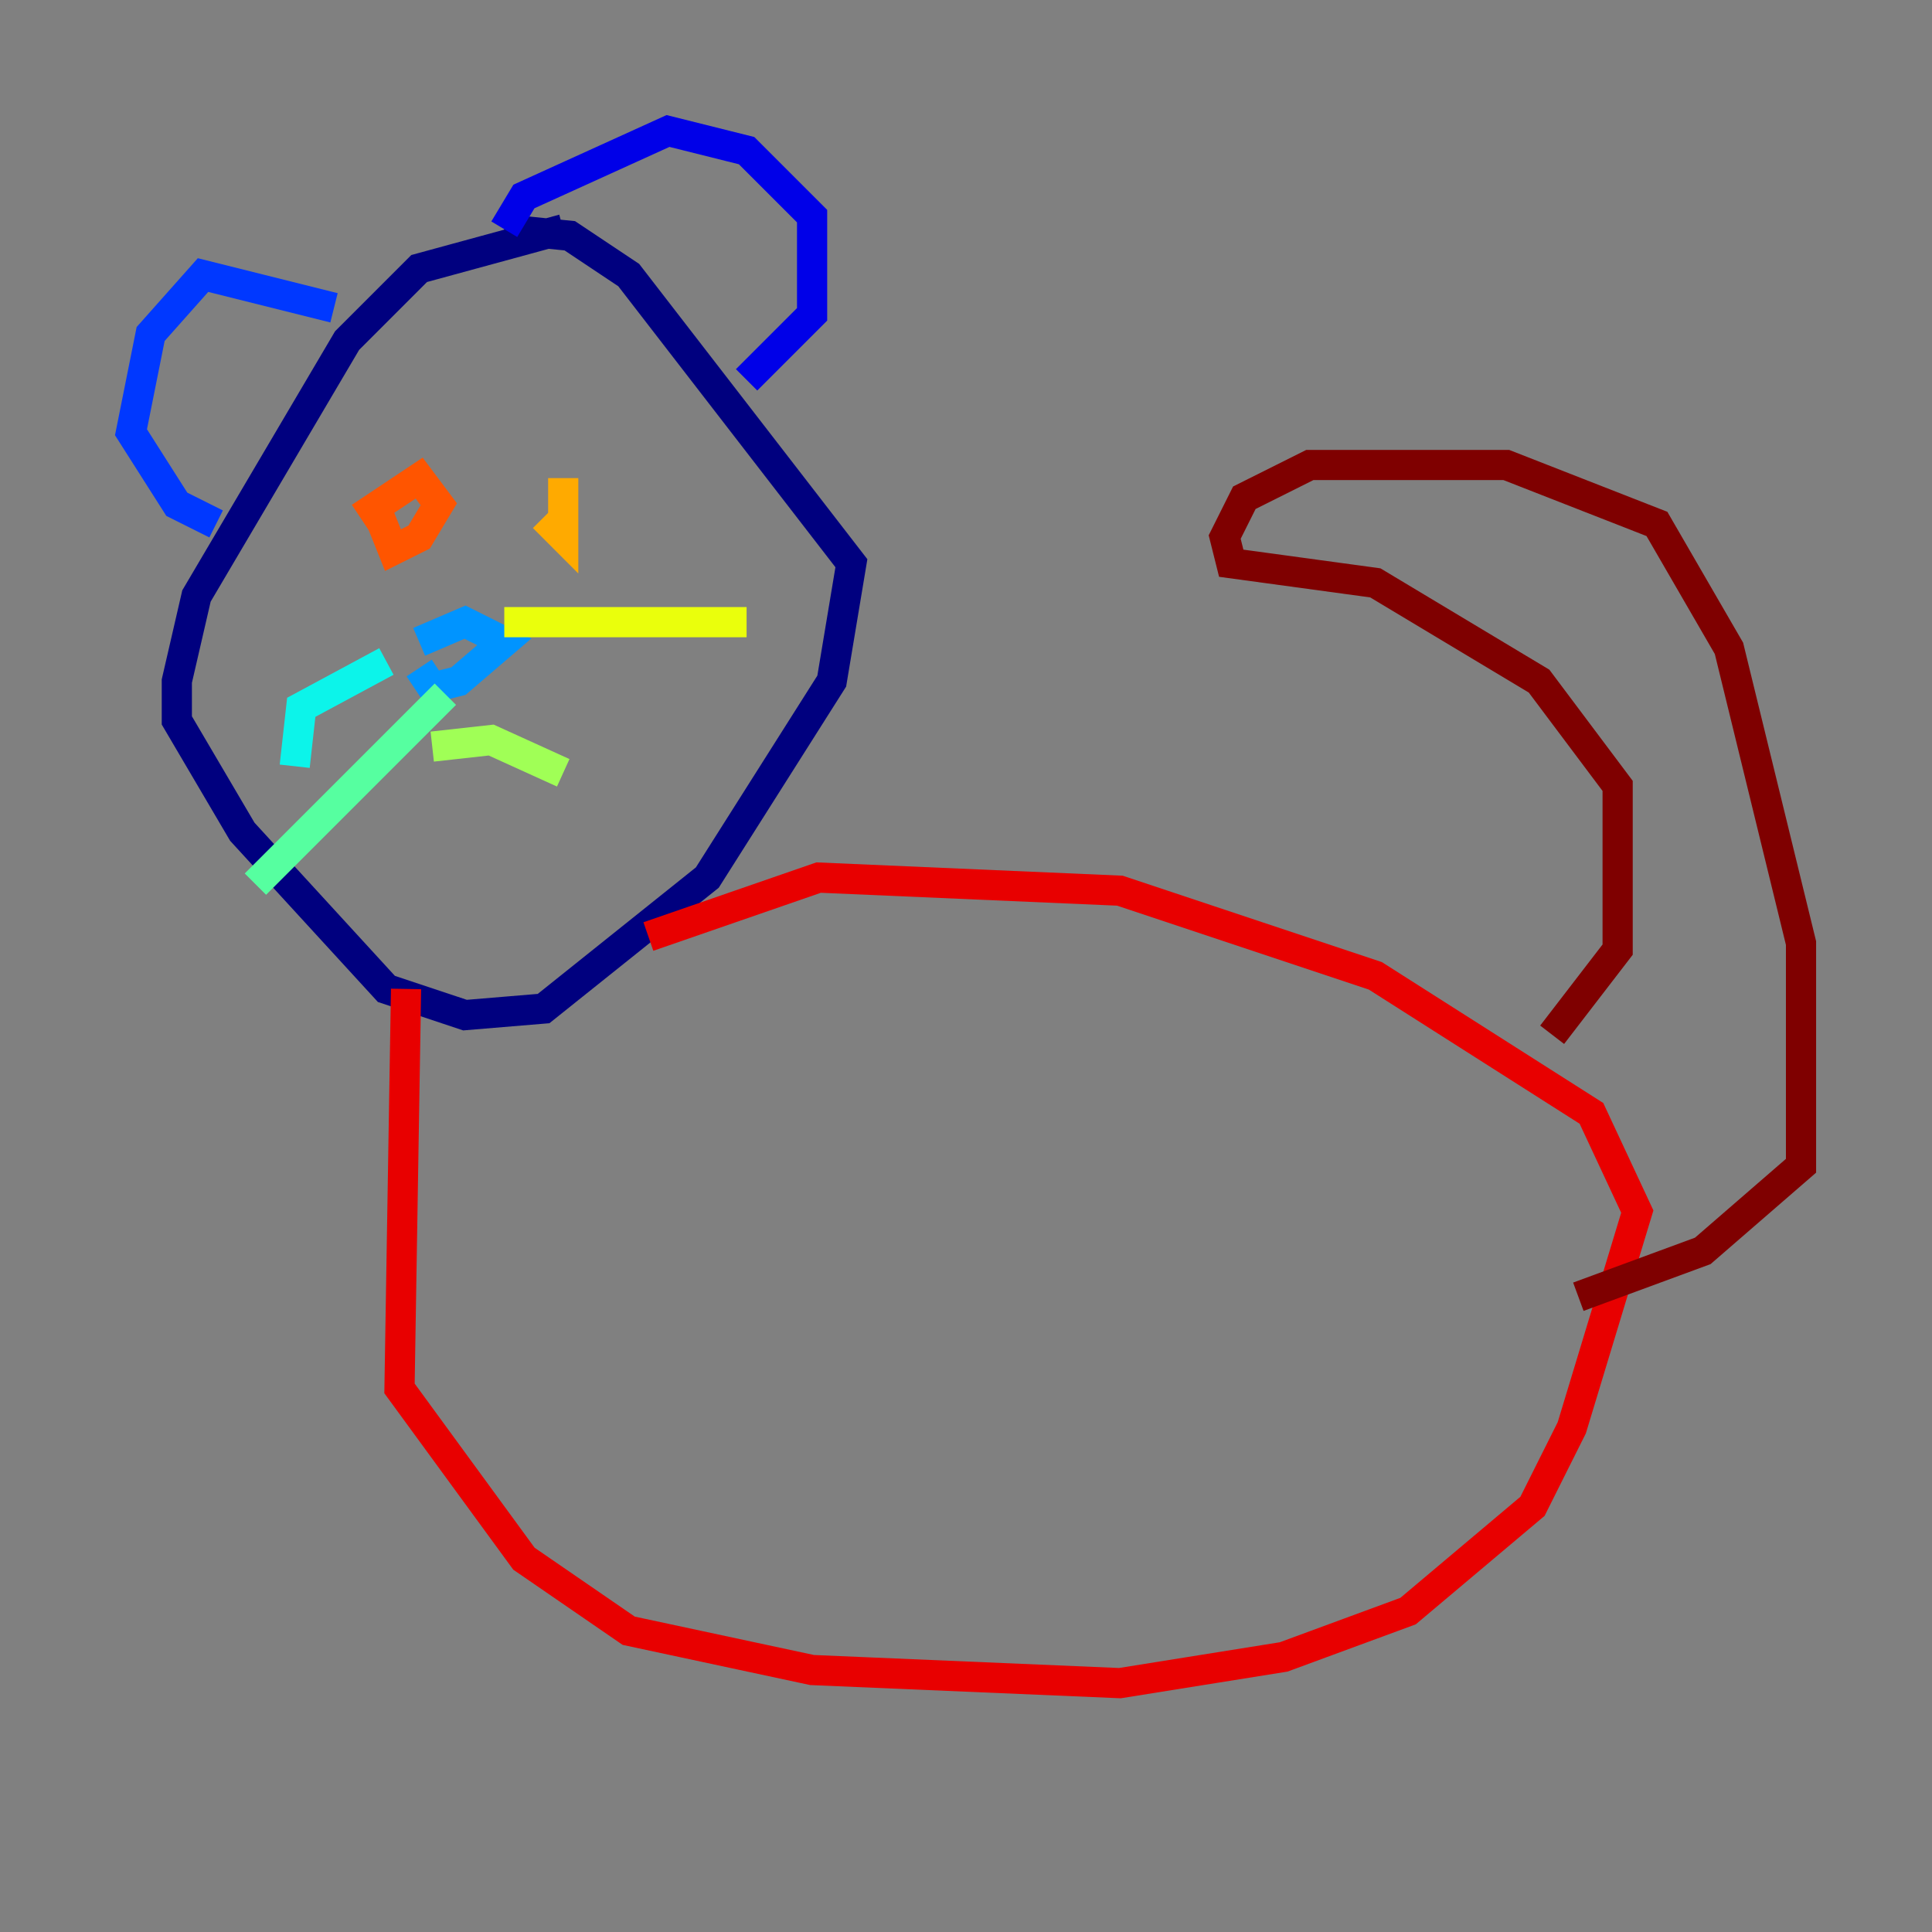 <?xml version="1.0" encoding="utf-8" ?>
<svg baseProfile="tiny" height="128" version="1.2" viewBox="0,0,128,128" width="128" xmlns="http://www.w3.org/2000/svg" xmlns:ev="http://www.w3.org/2001/xml-events" xmlns:xlink="http://www.w3.org/1999/xlink"><rect x="0" y="0" width="128" height="128" fill="#808080" stroke="none"/><defs /><polyline fill="none" points="37.315,15.186 27.77,17.79 22.997,22.563 13.017,39.485 11.715,45.125 11.715,47.729 16.054,55.105 25.6,65.519 30.807,67.254 36.014,66.82 46.861,58.142 55.105,45.125 56.407,37.315 41.654,18.224 37.749,15.62 33.41,15.186" stroke="#00007f" stroke-width="2" /><polyline fill="none" points="33.41,15.186 34.712,13.017 44.258,8.678 49.464,9.98 53.803,14.319 53.803,20.827 49.464,25.166" stroke="#0000e8" stroke-width="2" /><polyline fill="none" points="22.129,20.393 13.451,18.224 9.98,22.129 8.678,28.637 11.715,33.41 14.319,34.712" stroke="#0038ff" stroke-width="2" /><polyline fill="none" points="27.77,42.522 30.807,41.22 33.41,42.522 30.373,45.125 28.637,45.559 27.77,44.258" stroke="#0094ff" stroke-width="2" /><polyline fill="none" points="25.6,43.824 19.959,46.861 19.525,50.766" stroke="#0cf4ea" stroke-width="2" /><polyline fill="none" points="29.505,45.993 16.922,58.576" stroke="#56ffa0" stroke-width="2" /><polyline fill="none" points="28.637,49.464 32.542,49.031 37.315,51.2" stroke="#a0ff56" stroke-width="2" /><polyline fill="none" points="33.41,41.22 49.464,41.22" stroke="#eaff0c" stroke-width="2" /><polyline fill="none" points="37.315,31.675 37.315,35.58 36.014,34.278" stroke="#ffaa00" stroke-width="2" /><polyline fill="none" points="23.864,34.278 27.77,31.675 29.071,33.41 27.77,35.58 26.034,36.447 25.166,34.278" stroke="#ff5500" stroke-width="2" /><polyline fill="none" points="26.902,65.519 26.468,91.986 34.712,103.268 41.654,108.041 53.803,110.644 74.197,111.512 85.044,109.776 93.288,106.739 101.532,99.797 104.136,94.59 108.475,80.271 105.437,73.763 91.119,64.651 74.197,59.01 54.237,58.142 42.956,62.047" stroke="#e80000" stroke-width="2" /><polyline fill="none" points="102.834,68.556 107.173,62.915 107.173,52.068 101.966,45.125 91.119,38.617 81.573,37.315 81.139,35.58 82.441,32.976 86.78,30.807 99.797,30.807 109.776,34.712 114.549,42.956 119.322,62.481 119.322,77.234 112.814,82.875 104.57,85.912" stroke="#7f0000" stroke-width="2" /></svg>